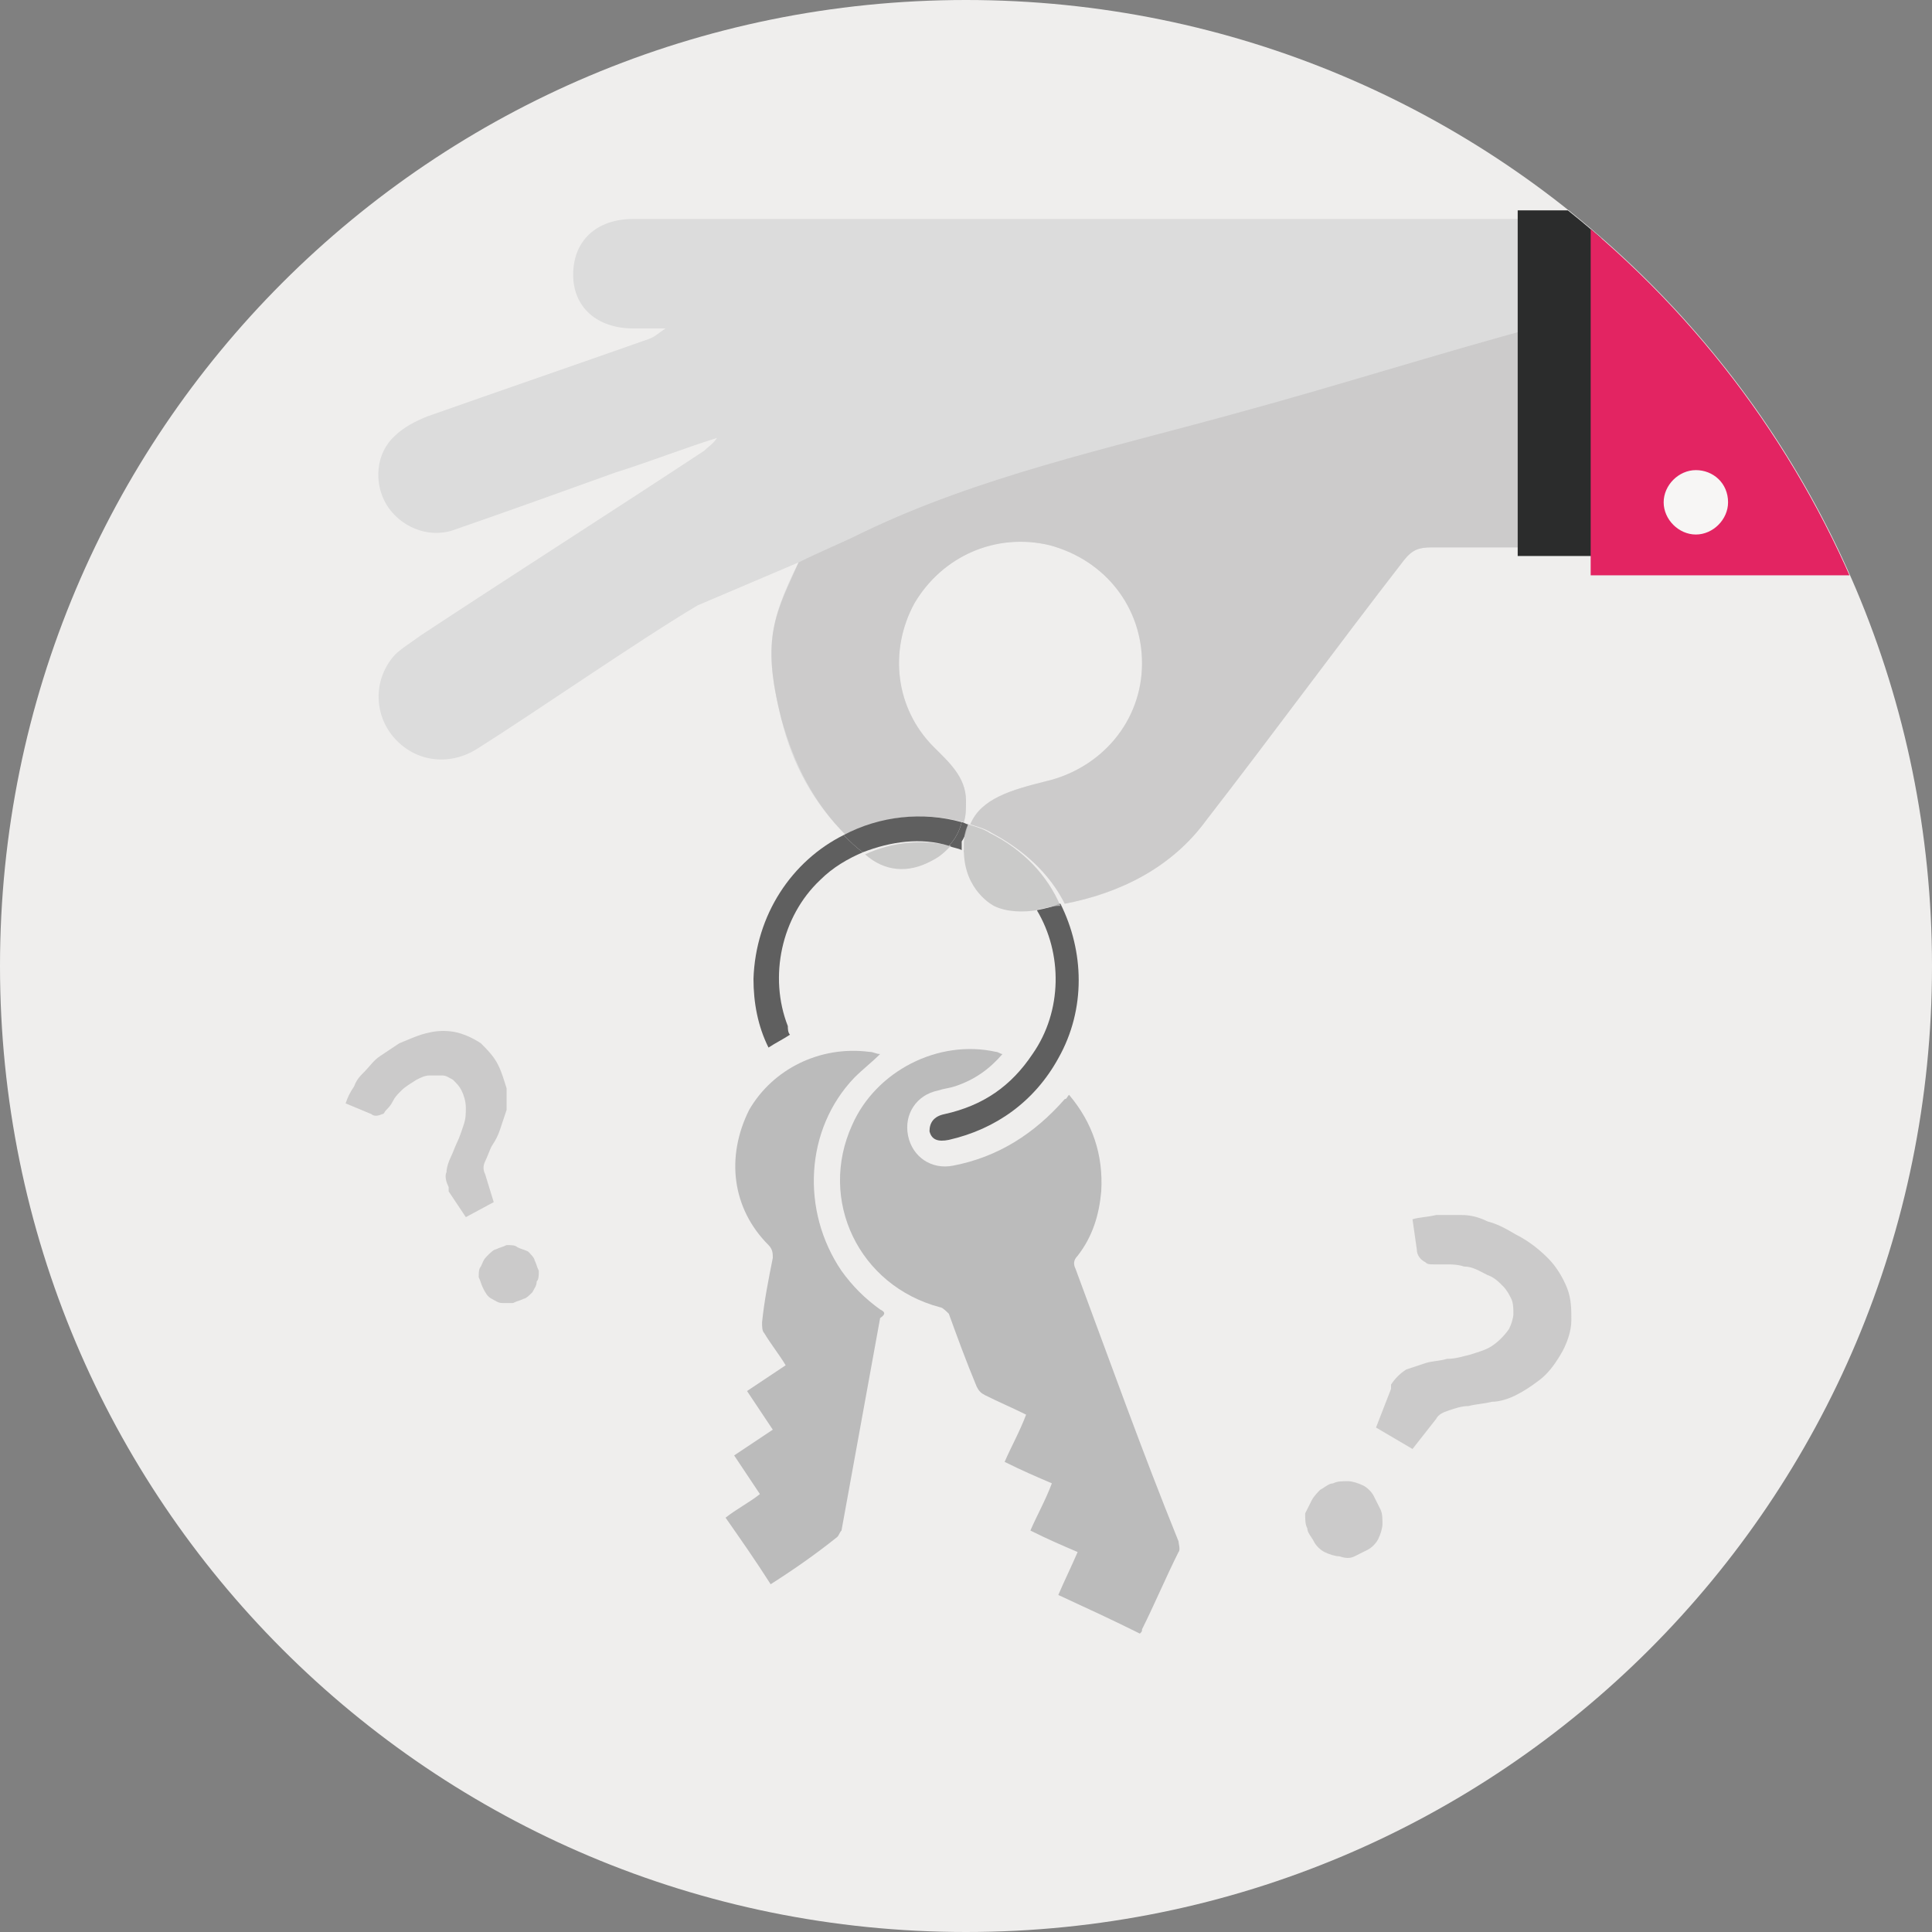 <?xml version="1.0" encoding="utf-8"?>
<!-- Generator: Adobe Illustrator 19.0.0, SVG Export Plug-In . SVG Version: 6.00 Build 0)  -->
<svg version="1.1" id="Calque_1" xmlns="http://www.w3.org/2000/svg" xmlns:xlink="http://www.w3.org/1999/xlink" x="0px" y="0px"
	 viewBox="0 0 90 90" style="enable-background:new 0 0 90 90;" xml:space="preserve">
<rect x="0" y="0" width="90" height="90" fill="#808080" stroke="none"/>
<style type="text/css">
	.st0{fill:#EFEEED;}
	.st1{clip-path:url(#XMLID_2_);}
	.st2{opacity:0.2;}
	.st3{fill:#3D3D3C;}
	.st4{fill:none;}
	.st5{opacity:0.8;fill:#AEAEAF;enable-background:new    ;}
	.st6{fill:#5F5F5F;}
	.st7{fill:#DCDCDC;}
	.st8{opacity:0.6;fill:#C1C0C0;enable-background:new    ;}
	.st9{opacity:0.8;}
	.st10{fill:#C1C0C0;}
	.st11{fill:#2B2C2C;}
	.st12{fill:#E32462;}
	.st13{clip-path:url(#XMLID_3_);fill:#F7F6F5;}
</style>
<g id="XMLID_47213_">
	<g id="XMLID_57389_">
		<path id="SVGID_182_" class="st0" d="M90,45c0,24.9-20.1,45-45,45C20.1,90,0,69.9,0,45C0,20.1,20.1,0,45,0C69.9,0,90,20.1,90,45z"
			/>
	</g>
	<g id="XMLID_47217_">
		<defs>
			<circle id="XMLID_47218_" cx="45" cy="45" r="45"/>
		</defs>
		<clipPath id="XMLID_2_">
			<use xlink:href="#XMLID_47218_"  style="overflow:visible;"/>
		</clipPath>
		<g id="XMLID_47219_" class="st1">
			<g id="XMLID_57385_" class="st2">
				<path id="XMLID_57386_" class="st3" d="M65.8,56.8c0.3-0.1,0.7-0.1,1.1-0.2c0.4,0,0.8,0,1.2,0c0.4,0,0.8,0.1,1.2,0.3
					c0.4,0.1,0.8,0.3,1.3,0.6c0.6,0.3,1.1,0.7,1.5,1.1c0.4,0.4,0.7,0.9,0.9,1.4c0.2,0.5,0.2,1,0.2,1.5c0,0.5-0.2,1.1-0.5,1.6
					c-0.3,0.5-0.6,0.9-1,1.2c-0.4,0.3-0.7,0.5-1.1,0.7c-0.4,0.2-0.8,0.3-1.1,0.3c-0.4,0.1-0.7,0.1-1.1,0.2c-0.3,0-0.6,0.1-0.9,0.2
					c-0.3,0.1-0.5,0.2-0.6,0.4l-1.1,1.4l-1.7-1l0.7-1.8c0,0,0-0.1,0-0.1c0,0,0-0.1,0-0.1c0.2-0.3,0.4-0.5,0.7-0.7
					c0.3-0.1,0.6-0.2,0.9-0.3c0.3-0.1,0.7-0.1,1-0.2c0.4,0,0.7-0.1,1.1-0.2c0.3-0.1,0.7-0.2,1-0.4c0.3-0.2,0.6-0.5,0.8-0.8
					c0.1-0.2,0.2-0.5,0.2-0.7c0-0.2,0-0.5-0.1-0.7c-0.1-0.2-0.2-0.4-0.4-0.6c-0.2-0.2-0.4-0.4-0.7-0.5c-0.4-0.2-0.7-0.4-1.1-0.4
					c-0.3-0.1-0.6-0.1-0.8-0.1c-0.2,0-0.5,0-0.6,0c-0.2,0-0.3,0-0.4-0.1c-0.2-0.1-0.4-0.3-0.4-0.6L65.8,56.8z M61.1,69.9
					c0.1-0.2,0.3-0.4,0.4-0.5c0.2-0.1,0.4-0.3,0.6-0.3c0.2-0.1,0.4-0.1,0.7-0.1c0.2,0,0.5,0.1,0.7,0.2c0.2,0.1,0.4,0.3,0.5,0.5
					c0.1,0.2,0.2,0.4,0.3,0.6c0.1,0.2,0.1,0.4,0.1,0.7c0,0.2-0.1,0.5-0.2,0.7c-0.1,0.2-0.3,0.4-0.5,0.5c-0.2,0.1-0.4,0.2-0.6,0.3
					c-0.2,0.1-0.4,0.1-0.7,0c-0.2,0-0.5-0.1-0.7-0.2c-0.2-0.1-0.4-0.3-0.5-0.5c-0.1-0.2-0.3-0.4-0.3-0.6c-0.1-0.2-0.1-0.4-0.1-0.7
					C60.9,70.3,61,70.1,61.1,69.9z"/>
			</g>
			<g id="XMLID_57381_" class="st2">
				<path id="XMLID_57382_" class="st3" d="M16.1,51.4c0.1-0.3,0.2-0.5,0.4-0.8c0.1-0.3,0.3-0.5,0.5-0.7c0.2-0.2,0.4-0.5,0.7-0.7
					c0.3-0.2,0.6-0.4,0.9-0.6c0.5-0.2,0.9-0.4,1.4-0.5c0.4-0.1,0.9-0.1,1.3,0c0.4,0.1,0.8,0.3,1.1,0.5c0.3,0.3,0.6,0.6,0.8,1
					c0.2,0.4,0.3,0.8,0.4,1.1c0,0.4,0,0.7,0,1c-0.1,0.3-0.2,0.6-0.3,0.9c-0.1,0.3-0.2,0.5-0.4,0.8c-0.1,0.2-0.2,0.5-0.3,0.7
					c-0.1,0.2-0.1,0.4,0,0.6l0.4,1.3l-1.3,0.7l-0.8-1.2c0,0,0,0,0-0.1c0,0,0,0,0-0.1c-0.1-0.2-0.2-0.5-0.1-0.7
					c0-0.2,0.1-0.5,0.2-0.7c0.1-0.2,0.2-0.5,0.3-0.7c0.1-0.2,0.2-0.5,0.3-0.8c0.1-0.3,0.1-0.5,0.1-0.8c0-0.3-0.1-0.6-0.2-0.8
					c-0.1-0.2-0.2-0.3-0.4-0.5c-0.2-0.1-0.3-0.2-0.5-0.2c-0.2,0-0.4,0-0.6,0c-0.2,0-0.4,0.1-0.6,0.2c-0.3,0.2-0.5,0.3-0.7,0.5
					c-0.2,0.2-0.3,0.3-0.4,0.5c-0.1,0.2-0.2,0.3-0.3,0.4c-0.1,0.1-0.1,0.2-0.2,0.2c-0.2,0.1-0.4,0.1-0.5,0L16.1,51.4z M22.5,60
					c-0.1-0.2-0.1-0.3-0.2-0.5c0-0.2,0-0.4,0.1-0.5c0.1-0.2,0.1-0.3,0.3-0.5c0.1-0.1,0.3-0.3,0.4-0.3c0.2-0.1,0.3-0.1,0.5-0.2
					c0.2,0,0.4,0,0.5,0.1c0.2,0.1,0.3,0.1,0.5,0.2c0.1,0.1,0.3,0.3,0.3,0.4c0.1,0.2,0.1,0.3,0.2,0.5c0,0.2,0,0.4-0.1,0.5
					c0,0.2-0.1,0.3-0.2,0.5c-0.1,0.1-0.3,0.3-0.4,0.3c-0.2,0.1-0.3,0.1-0.5,0.2c-0.2,0-0.4,0-0.5,0c-0.2,0-0.3-0.1-0.5-0.2
					C22.7,60.4,22.6,60.2,22.5,60z"/>
			</g>
			<path id="XMLID_57380_" class="st4" d="M48.6,36.4c2.7-0.6,4.5-2.8,4.5-5.5c0-2.6-1.7-4.9-4.3-5.5c-2.5-0.6-5,0.4-6.3,2.7
				c-1.2,2.2-0.9,4.9,0.9,6.7c0.7,0.7,1.5,1.4,1.5,2.5c0,0.4,0,0.7-0.1,1c0.1,0,0.2,0,0.3,0.1C45.6,37.2,47,36.8,48.6,36.4z"/>
			<path id="XMLID_55793_" class="st5" d="M50.1,59.1c-0.1-0.2-0.1-0.4,0.1-0.6c0.7-0.9,1-1.9,1.1-3c0.1-1.7-0.4-3.2-1.5-4.5
				c-0.1,0.1-0.1,0.2-0.2,0.2c-1.4,1.6-3.1,2.7-5.2,3.1c-1,0.2-1.9-0.4-2.1-1.4c-0.2-1,0.4-1.9,1.4-2.1c0.3-0.1,0.5-0.1,0.8-0.2
				c0.9-0.3,1.6-0.8,2.2-1.5c-0.1,0-0.2-0.1-0.3-0.1c-2.7-0.6-5.6,0.9-6.7,3.4c-1.6,3.5,0.3,7.5,4.1,8.5c0.1,0,0.3,0.2,0.4,0.3
				c0.4,1.1,0.8,2.2,1.3,3.4c0.1,0.2,0.2,0.3,0.4,0.4c0.6,0.3,1.3,0.6,1.9,0.9c-0.3,0.8-0.7,1.5-1,2.2c0.8,0.4,1.5,0.7,2.2,1
				c-0.3,0.8-0.7,1.5-1,2.2c0.8,0.4,1.5,0.7,2.2,1c-0.3,0.7-0.6,1.3-0.9,2c1.3,0.6,2.6,1.2,3.8,1.8c0.1-0.1,0.1-0.1,0.1-0.2
				c0.6-1.2,1.1-2.4,1.7-3.6c0.1-0.1,0-0.4,0-0.5C53.2,67.6,51.7,63.4,50.1,59.1z"/>
			<path id="XMLID_55792_" class="st5" d="M41,61c-0.7-0.5-1.3-1.1-1.8-1.8c-1.9-2.8-1.7-6.6,0.6-9c0.4-0.4,0.8-0.7,1.2-1.1
				c-0.2,0-0.3-0.1-0.5-0.1c-2.3-0.3-4.5,0.8-5.6,2.7c-1.1,2.2-0.8,4.6,0.9,6.3c0.2,0.2,0.2,0.4,0.2,0.6c-0.2,1-0.4,2-0.5,3
				c0,0.2,0,0.4,0.1,0.5c0.3,0.5,0.7,1,1,1.5c-0.6,0.4-1.2,0.8-1.8,1.2c0.4,0.6,0.8,1.2,1.2,1.8c-0.6,0.4-1.2,0.8-1.8,1.2
				c0.4,0.6,0.8,1.2,1.2,1.8c-0.5,0.4-1.1,0.7-1.6,1.1c0.7,1,1.4,2,2.1,3.1c1.1-0.7,2.1-1.4,3.1-2.2c0.1-0.1,0.1-0.2,0.2-0.3
				c0.6-3.3,1.2-6.6,1.8-9.9C41.3,61.2,41.2,61.1,41,61z"/>
			<path id="XMLID_55789_" class="st6" d="M39.3,38.9c-2.4,1.2-4.1,3.7-4.2,6.7c0,1.1,0.2,2.2,0.7,3.2c0.3-0.2,0.7-0.4,1-0.6
				c-0.1-0.1-0.1-0.3-0.1-0.4c-0.9-2.3-0.3-5.1,1.5-6.8c0.6-0.6,1.3-1,2-1.3c0,0,0,0,0,0C39.9,39.5,39.6,39.2,39.3,38.9z"/>
			<path id="XMLID_47231_" class="st6" d="M48.3,42.4c1.2,2,1.2,4.7-0.2,6.7c-1,1.5-2.3,2.4-4.1,2.8c-0.5,0.1-0.7,0.4-0.7,0.8
				c0.1,0.4,0.4,0.5,0.9,0.4c2.2-0.5,4-1.8,5.1-3.8c1.3-2.3,1.2-5,0.1-7.2c0,0-0.1,0-0.1,0C49.2,42.2,48.8,42.3,48.3,42.4z"/>
			<path id="XMLID_47230_" class="st6" d="M45.1,38.4c-0.1,0-0.2-0.1-0.3-0.1c-0.1,0.4-0.3,0.8-0.6,1.1c0.2,0.1,0.4,0.1,0.6,0.2
				c0-0.1,0-0.2,0-0.4C45,38.9,45,38.7,45.1,38.4z"/>
			<g id="XMLID_47220_">
				<path id="XMLID_47229_" class="st7" d="M37.2,26.2c-1.4,2.8-1.6,4.1-0.8,7.3c0.5,2.1,1.5,3.9,3,5.4c1.7-0.9,3.6-1.1,5.5-0.6
					c0.1-0.3,0.1-0.6,0.1-1c0-1.1-0.8-1.8-1.5-2.5c-1.8-1.8-2.1-4.5-0.9-6.7c1.3-2.2,3.8-3.3,6.3-2.7c2.6,0.7,4.3,2.9,4.3,5.5
					c0,2.7-1.9,4.9-4.5,5.5c-1.6,0.4-3,0.8-3.5,2c0.3,0.1,0.7,0.2,1,0.4c1.5,0.8,2.7,1.9,3.4,3.3c2.6-0.5,5-1.7,6.6-3.9
					c3.1-4,6.1-8.1,9.2-12.1c0.4-0.5,0.7-0.6,1.3-0.6c2.1,0,2.9,0,5,0V10.2c-5.1,0-9,0-14.2,0c-9.3,0-18.7,0-28,0
					c-1.7,0-2.8,1-2.8,2.6c0,1.5,1.1,2.5,2.8,2.5c0.5,0,1,0,1.5,0c-0.3,0.2-0.5,0.4-0.8,0.5c-3.4,1.2-6.9,2.4-10.3,3.6
					c-0.5,0.2-1.1,0.5-1.5,0.9c-0.9,0.8-1,2.2-0.4,3.2c0.6,1,1.9,1.6,3.1,1.2c2.6-0.9,5.1-1.8,7.6-2.7c1.6-0.5,3.1-1.1,4.7-1.6
					c-0.2,0.3-0.4,0.4-0.6,0.6c-4.4,2.9-8.8,5.7-13.2,8.6c-0.4,0.3-0.9,0.6-1.2,0.9c-1,1.1-1,2.7-0.1,3.8c1,1.2,2.6,1.4,3.9,0.6
					c2.7-1.7,7.6-5.1,10.3-6.7"/>
				<path id="XMLID_47228_" class="st8" d="M57.4,19.3c-5.8,1.6-11.8,2.9-17.2,5.5c-1,0.5-2,0.9-3,1.4c-1,2.3-1.8,3.4-0.8,7.3
					c0.6,2.1,1.5,3.9,3,5.4c1.7-0.9,3.6-1.1,5.5-0.6c0.1-0.3,0.1-0.6,0.1-1c0-1.1-0.8-1.8-1.5-2.5c-1.8-1.8-2.1-4.5-0.9-6.7
					c1.3-2.2,3.8-3.3,6.3-2.7c2.6,0.7,4.3,2.9,4.3,5.5c0,2.7-1.9,4.9-4.5,5.5c-1.6,0.4-3,0.8-3.5,2c0.3,0.1,0.7,0.2,1,0.4
					c1.5,0.8,2.7,1.9,3.4,3.3c2.6-0.5,5-1.7,6.6-3.9c3.1-4,6.1-8.1,9.2-12.1c0.4-0.5,0.7-0.6,1.3-0.6c2.1,0,2.9,0,5,0V15.2
					C66.9,16.5,62.2,18,57.4,19.3z"/>
				<g id="XMLID_47224_" class="st9">
					<path id="XMLID_47227_" class="st10" d="M44.9,39.6c0,1.9,1.4,2.6,1.4,2.6c0.6,0.3,1.4,0.3,2,0.2c-0.3-0.4-0.6-0.9-0.9-1.2
						C46.7,40.5,45.8,40,44.9,39.6z"/>
					<path id="XMLID_47226_" class="st10" d="M40.3,39.8c0.9,0.8,2,0.9,3.1,0.3c0.4-0.2,0.6-0.4,0.9-0.7
						C43,39.1,41.6,39.2,40.3,39.8z"/>
					<path id="XMLID_47225_" class="st10" d="M46.1,38.8c-0.3-0.2-0.7-0.3-1-0.4c-0.1,0.2-0.2,0.5-0.2,0.9c0,0.1,0,0.2,0,0.4
						c0.9,0.3,1.7,0.8,2.4,1.5c0.4,0.4,0.7,0.8,0.9,1.2c0.5-0.1,0.9-0.2,1.1-0.2c0,0,0.1,0,0.1,0C48.8,40.8,47.7,39.6,46.1,38.8z"/>
				</g>
				<path id="XMLID_47223_" class="st6" d="M39.3,38.9c0.3,0.3,0.6,0.6,0.9,0.8c0,0,0,0,0,0c1.3-0.5,2.7-0.7,4-0.3
					c0.3-0.3,0.5-0.7,0.6-1.1C43,37.8,41,38,39.3,38.9z"/>
				<path id="XMLID_47222_" class="st11" d="M74.6,9.8c-1.4,0-2.7,0-3.9,0v16.1c1.2,0,2.4,0,3.9,0V9.8z"/>
				<path id="XMLID_47221_" class="st12" d="M91.3,9c-0.4,0-0.7,0-1.1,0c-5.6,0-10.9,0-16.1,0v17.8c4.1,0,11,0,17.2,0L91.3,9L91.3,9
					z"/>
			</g>
		</g>
	</g>
	<g id="XMLID_47214_">
		<defs>
			<circle id="XMLID_47215_" cx="45" cy="45" r="45"/>
		</defs>
		<clipPath id="XMLID_3_">
			<use xlink:href="#XMLID_47215_"  style="overflow:visible;"/>
		</clipPath>
		<path id="XMLID_47216_" class="st13" d="M80.5,23.4c0,0.8-0.7,1.5-1.5,1.5c-0.8,0-1.5-0.7-1.5-1.5c0-0.8,0.7-1.5,1.5-1.5
			C79.8,21.9,80.5,22.5,80.5,23.4z"/>
	</g>
</g>
</svg>
